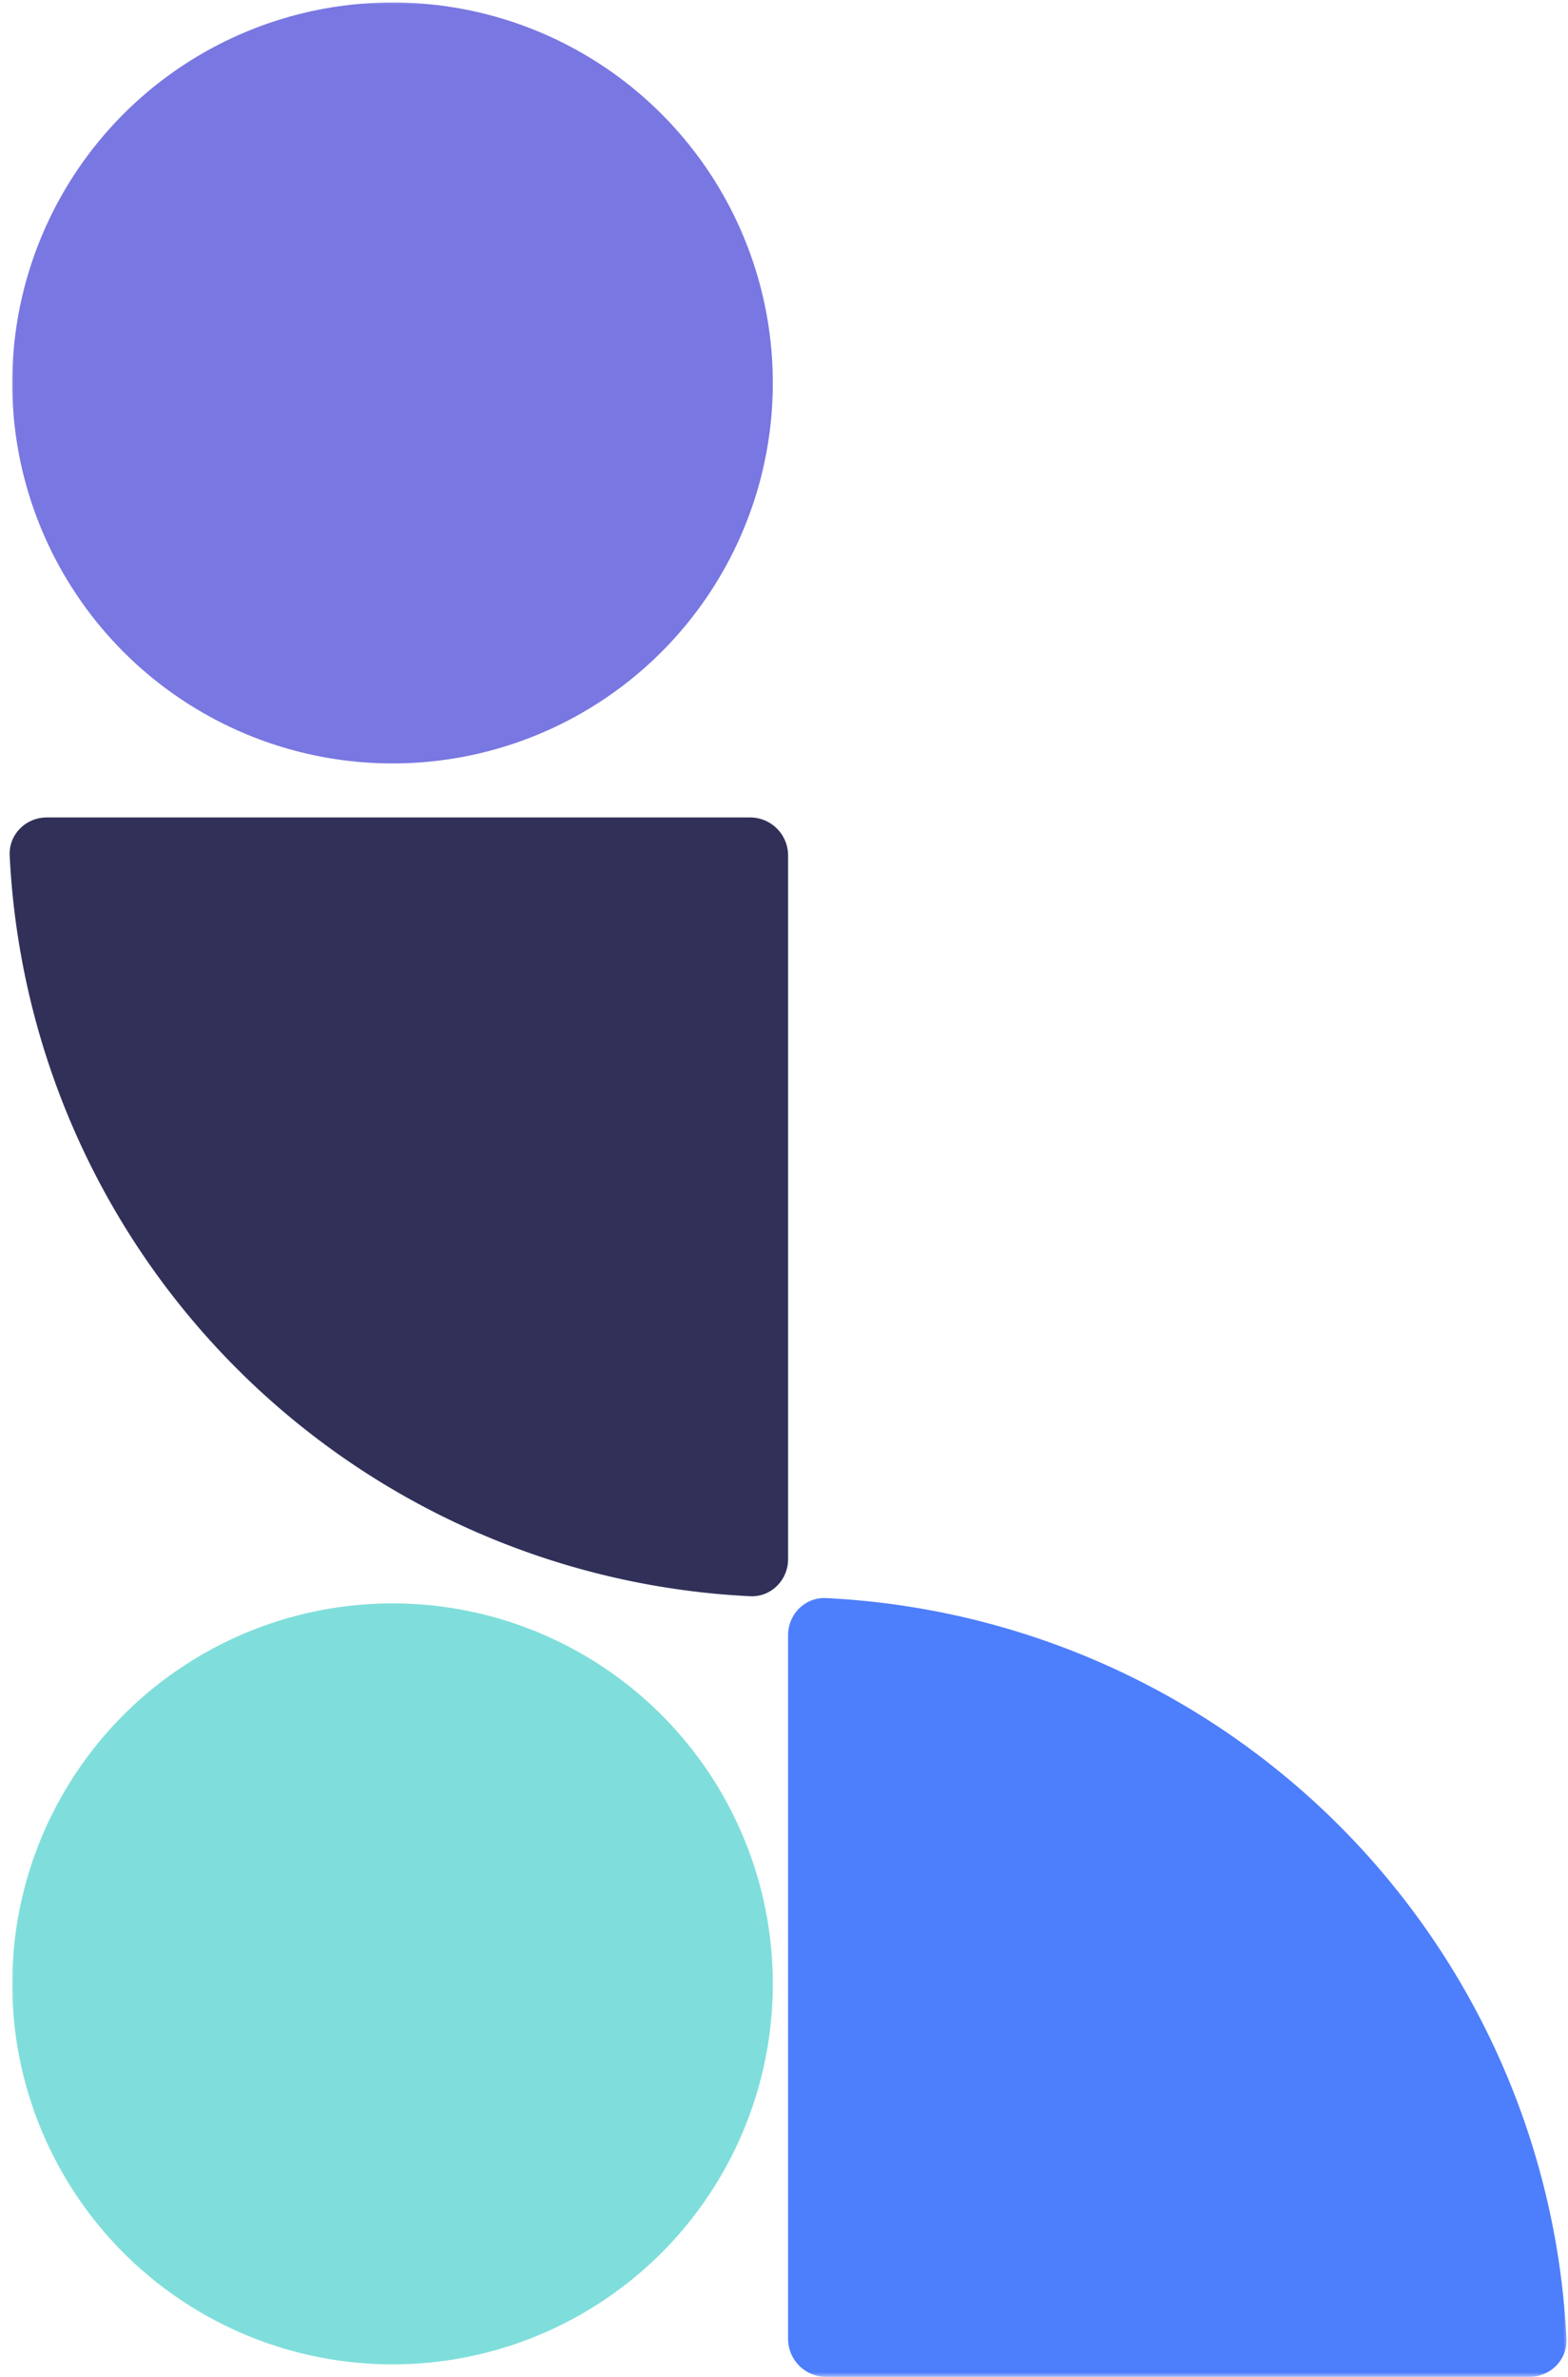 <svg width="165" height="250" viewBox="0 0 165 250" fill="none" xmlns="http://www.w3.org/2000/svg"><path d="M82.93 163.986c0 2.209-1.793 4.01-4 3.902a82.001 82.001 0 01-77.91-77.91c-.107-2.207 1.694-4 3.903-4H78.93a4 4 0 014 4v74.008z" fill="#313059"/><mask id="mask0" maskUnits="userSpaceOnUse" x="1" y="0" width="164" height="250"><path fill="#C4C4C4" d="M1 0h164v250H1z"/></mask><g mask="url(#mask0)"><path d="M160.936 249.993c2.209 0 4.01-1.792 3.903-3.998a82.022 82.022 0 00-23.922-53.99 82.015 82.015 0 00-53.99-23.921c-2.206-.108-3.998 1.693-3.998 3.902v74.007a4 4 0 004 4h74.007z" fill="#4D7EFC"/><circle cx="41.305" cy="208.661" r="40.019" fill="#7FDEDB"/><circle cx="41.305" cy="40.278" r="40.019" fill="#7977E1"/></g></svg>